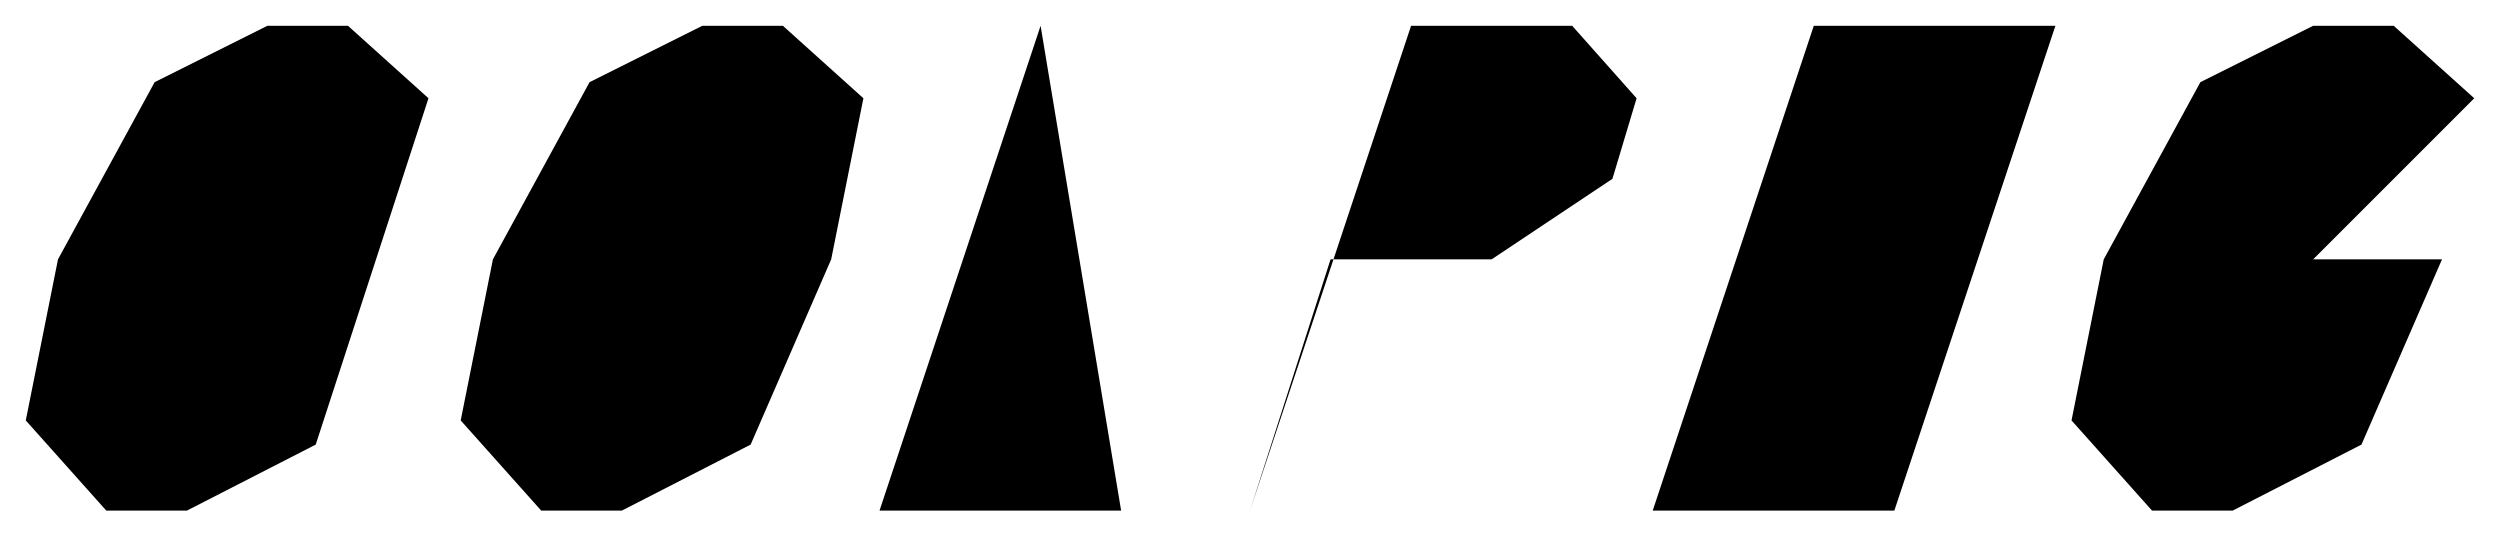 <?xml version="1.0" encoding="UTF-8"?>
<?xml-stylesheet href="daySvgStyle.css" type="text/css"?>
<svg xmlns="http://www.w3.org/2000/svg" version="1.2" baseProfile="tiny" xml:space="preserve" style="shape-rendering:geometricPrecision; fill-rule:evenodd;" width="15.52mm" height="3.32mm" viewBox="-7.76 -1.61 15.52 3.32">
  <title>EMCOLREG</title>
  <desc>Embedded COLREG limits</desc>
  <rect class="symbolBox layout" fill="none" x="-7.6" y="-1.45" height="3" width="15.2"/>
  <rect class="svgBox layout" fill="none" x="-7.6" y="-1.45" height="3" width="15.2"/>
<!-- C -->
  <path d=" M -5.8,1.15 L -6.6,1.56 L -7.1,1.56 L -7.6,1.0 L -7.4,0 L -6.8,-1.1 L -6.1,-1.45 L -5.6,-1.45 L -5.1,-1.0 " class="sl f0 sCHMGD" stroke-width="0.32" />
<!-- O -->
  <path d=" M -3.1,1.15 L -3.9,1.56 L -4.4,1.56 L -4.9,1.0 L -4.7,0 L -4.1,-1.1 L -3.4,-1.45 L -2.9,-1.45 L -2.4,-1.0 L -2.6,0 L -3.1,1.15 " class="sl f0 sCHMGD" stroke-width="0.32" />
<!-- L -->
  <path d=" M -0.8,1.56 L -2.3,1.56 L -1.3,-1.45" class="sl f0 sCHMGD" stroke-width="0.32" />
<!-- R -->
  <path d=" M 0,1.56 L 1,-1.45 L 2,-1.45 L 2.4,-1.0 L 2.25,-0.5 L 1.5,0 L 0.5,0 M 1.5,0 L 1.75,1.55 " class="sl f0 sCHMGD" stroke-width="0.32" />
<!-- E -->
  <path d=" M 4,1.56 L 2.5, 1.56 L 3.5,-1.45 L 5,-1.45 M 3,0 L 4.3,0 " class="sl f0 sCHMGD" stroke-width="0.32" />
<!-- G -->
  <path d=" M 6.6,0 L 7.4,0 L 6.9,1.15 L 6.1,1.56 L 5.6,1.56 L 5.1,1.0 L 5.3,0 L 5.9,-1.1 L 6.6,-1.45 L 7.1,-1.45 L 7.6,-1.0 " class="sl f0 sCHMGD" stroke-width="0.32" />
  <circle class="pivotPoint layout" fill="none" cx="0" cy="0" r="1"/>
</svg>

